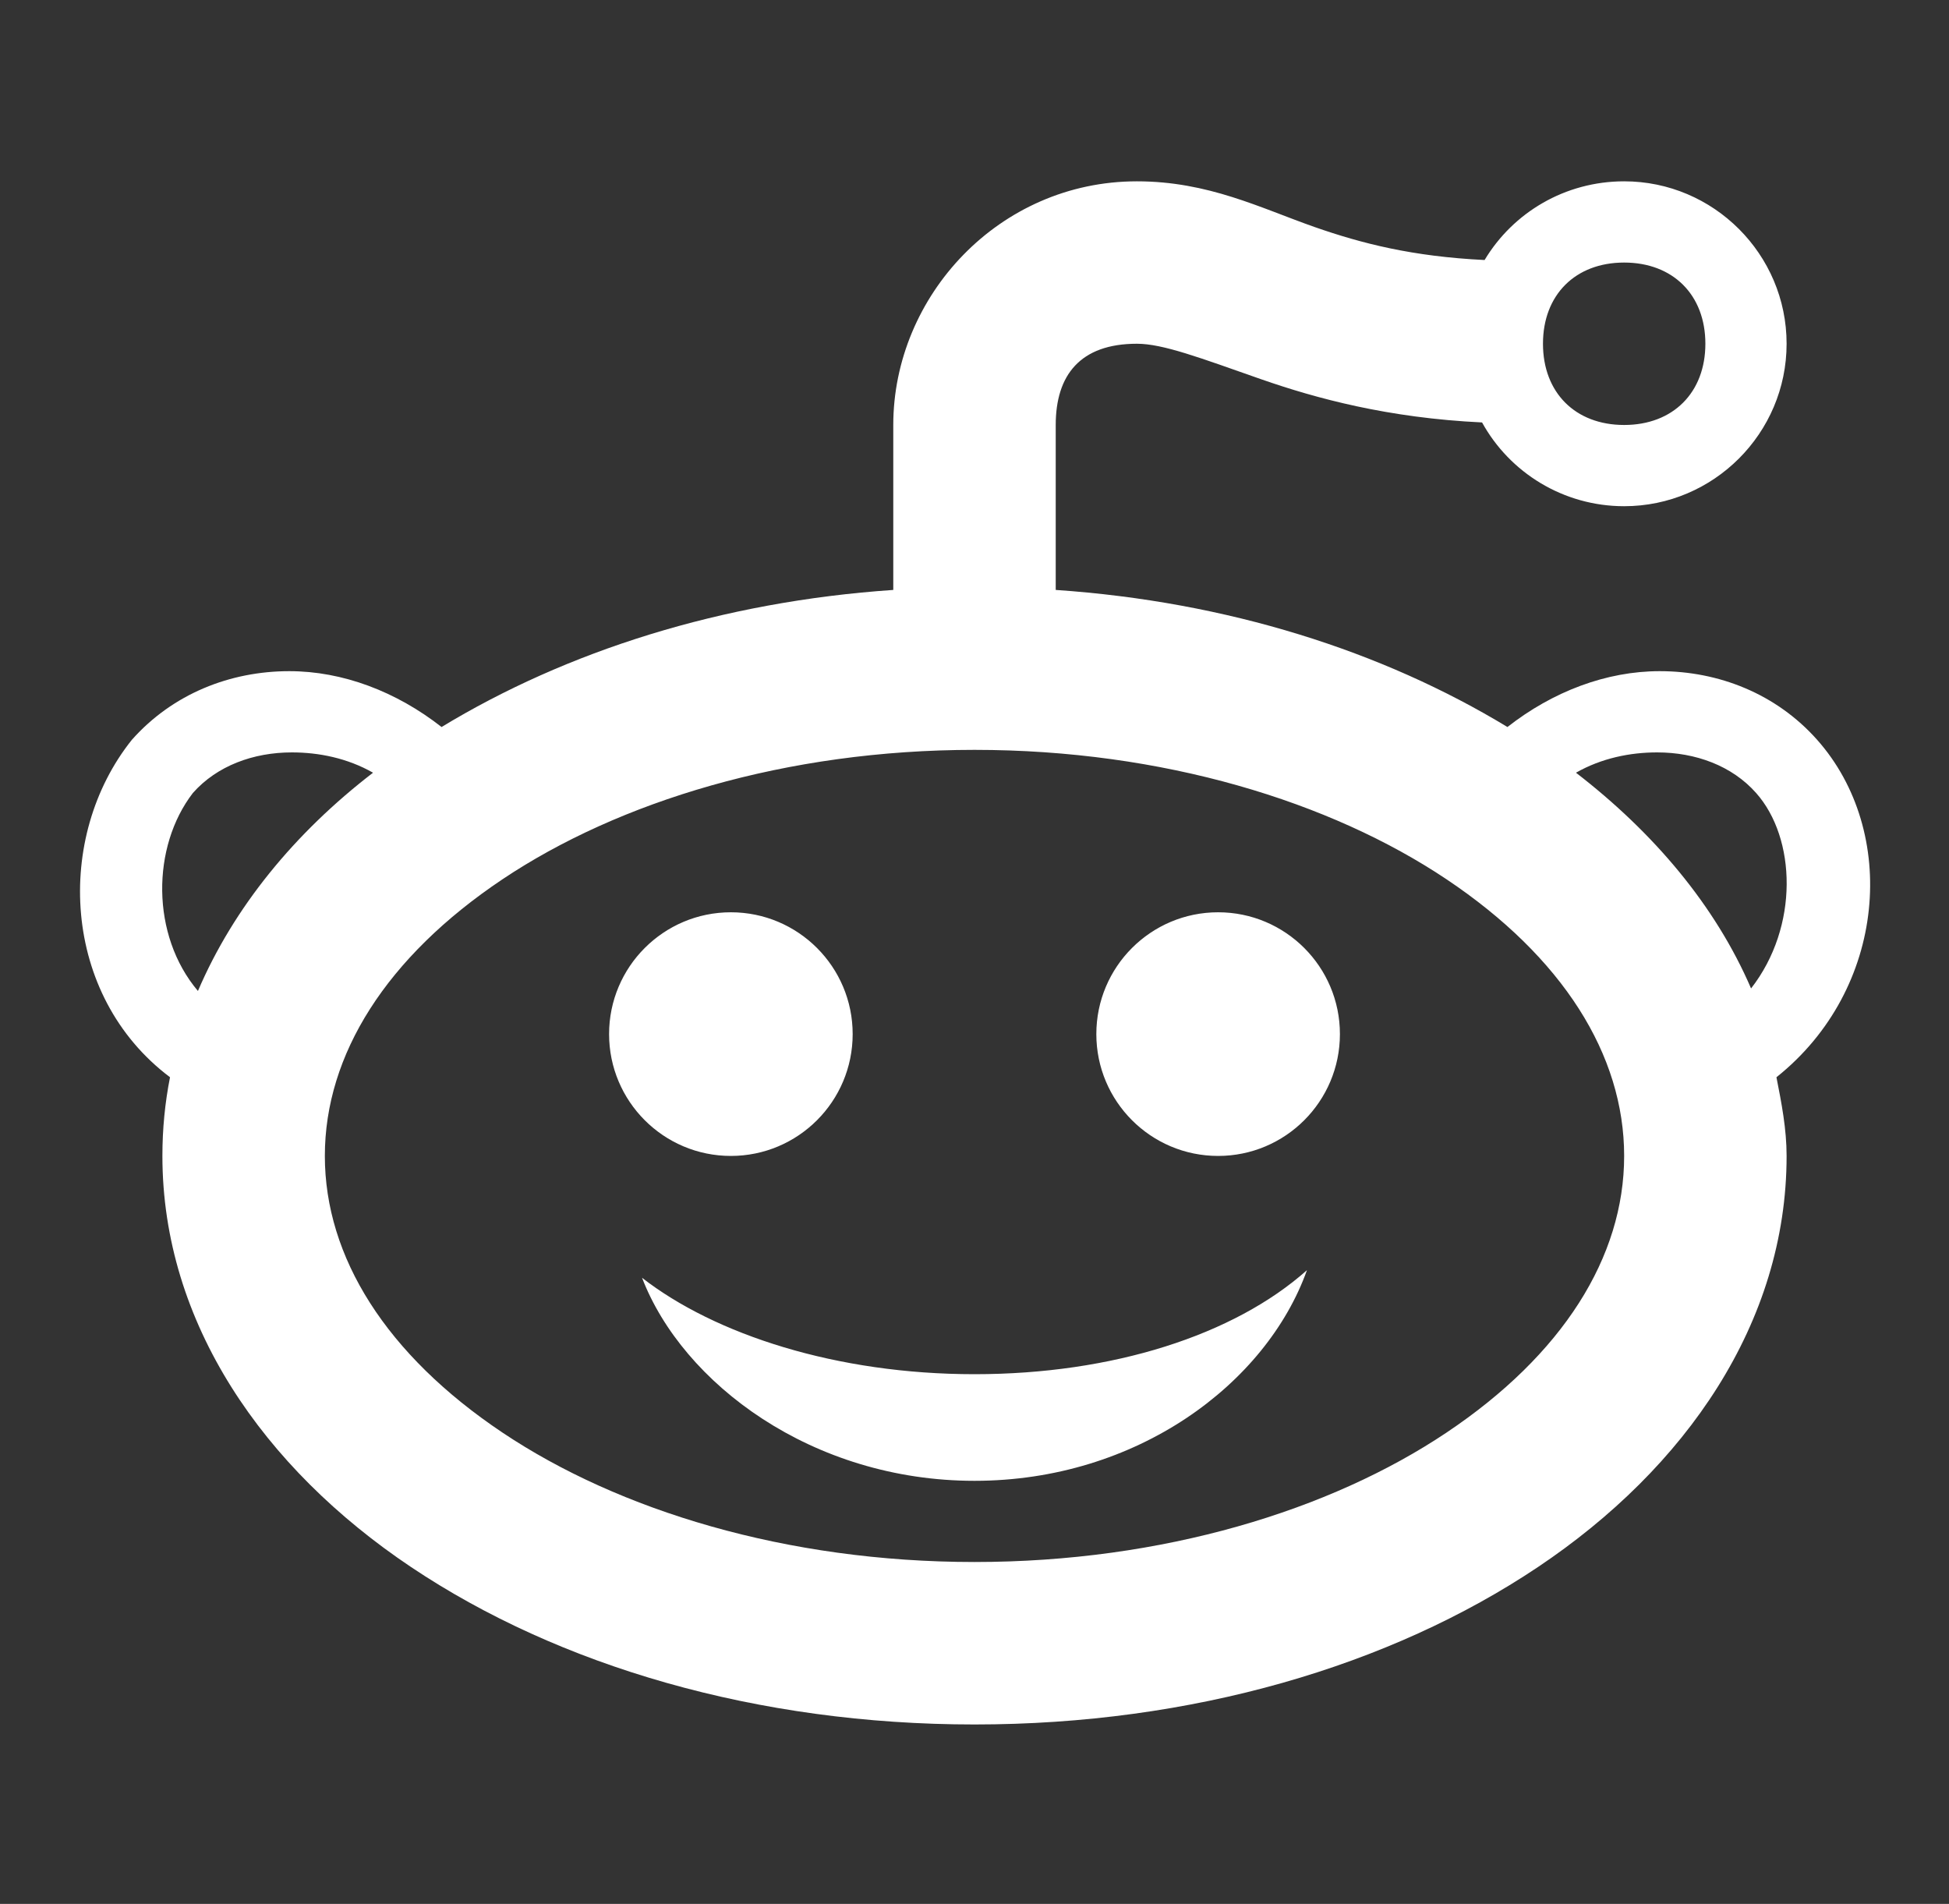 <svg width="43" height="42" viewBox="0 0 43 42" fill="none" xmlns="http://www.w3.org/2000/svg">
<rect x="0" y="0" width="43" height="42" fill="#333333" stroke="none"/>
<path d="M25.083 4C22.039 4 19.708 6.534 19.708 9.375V13.014C15.915 13.273 12.5 14.365 9.742 16.038C8.741 15.254 7.559 14.806 6.383 14.806C5.081 14.806 3.814 15.303 2.911 16.318C1.197 18.459 1.351 21.959 3.751 23.764C3.639 24.331 3.583 24.905 3.583 25.5C3.583 29.181 5.809 32.387 9.07 34.57C12.332 36.754 16.699 38.042 21.5 38.042C26.301 38.042 30.668 36.754 33.93 34.57C37.191 32.387 39.417 29.181 39.417 25.5C39.417 24.905 39.305 24.331 39.193 23.764C41.635 21.819 41.887 18.34 40.089 16.318C39.186 15.303 37.919 14.806 36.617 14.806C35.441 14.806 34.259 15.254 33.258 16.038C30.5 14.365 27.085 13.273 23.292 13.014V9.375C23.292 8.276 23.831 7.583 25.083 7.583C25.657 7.583 26.469 7.891 27.827 8.367C29.031 8.787 30.626 9.221 32.698 9.319C33.307 10.425 34.49 11.167 35.833 11.167C37.807 11.167 39.417 9.557 39.417 7.583C39.417 5.61 37.807 4 35.833 4C34.532 4 33.384 4.686 32.754 5.736C31.165 5.659 30.045 5.372 29.003 5.008C27.806 4.588 26.658 4 25.083 4ZM35.833 5.792C36.911 5.792 37.625 6.506 37.625 7.583C37.625 8.661 36.911 9.375 35.833 9.375C34.755 9.375 34.042 8.661 34.042 7.583C34.042 6.506 34.755 5.792 35.833 5.792ZM21.5 16.542C25.657 16.542 29.353 17.683 31.914 19.397C34.476 21.112 35.833 23.267 35.833 25.5C35.833 27.733 34.476 29.888 31.914 31.603C29.353 33.318 25.657 34.458 21.5 34.458C17.343 34.458 13.648 33.318 11.086 31.603C8.524 29.888 7.167 27.733 7.167 25.5C7.167 23.267 8.524 21.112 11.086 19.397C13.648 17.683 17.343 16.542 21.5 16.542ZM6.439 16.598C7.034 16.598 7.664 16.724 8.23 17.046C6.502 18.375 5.158 20.013 4.367 21.861C3.324 20.629 3.345 18.676 4.255 17.494C4.787 16.892 5.592 16.598 6.439 16.598ZM36.561 16.598C37.408 16.598 38.213 16.892 38.745 17.494C39.627 18.487 39.697 20.44 38.633 21.805C37.842 19.971 36.484 18.368 34.77 17.046C35.336 16.724 35.966 16.598 36.561 16.598ZM16.125 20.125C14.641 20.125 13.438 21.329 13.438 22.812C13.438 24.296 14.641 25.5 16.125 25.5C17.609 25.5 18.812 24.296 18.812 22.812C18.812 21.329 17.609 20.125 16.125 20.125ZM26.875 20.125C25.391 20.125 24.188 21.329 24.188 22.812C24.188 24.296 25.391 25.5 26.875 25.5C28.359 25.5 29.562 24.296 29.562 22.812C29.562 21.329 28.359 20.125 26.875 20.125ZM28.835 28.02C27.225 29.454 24.544 30.315 21.5 30.315C18.456 30.315 15.775 29.44 14.165 28.188C15.061 30.518 17.917 32.667 21.5 32.667C25.083 32.667 27.939 30.525 28.835 28.02Z" fill="white"/>
</svg>
